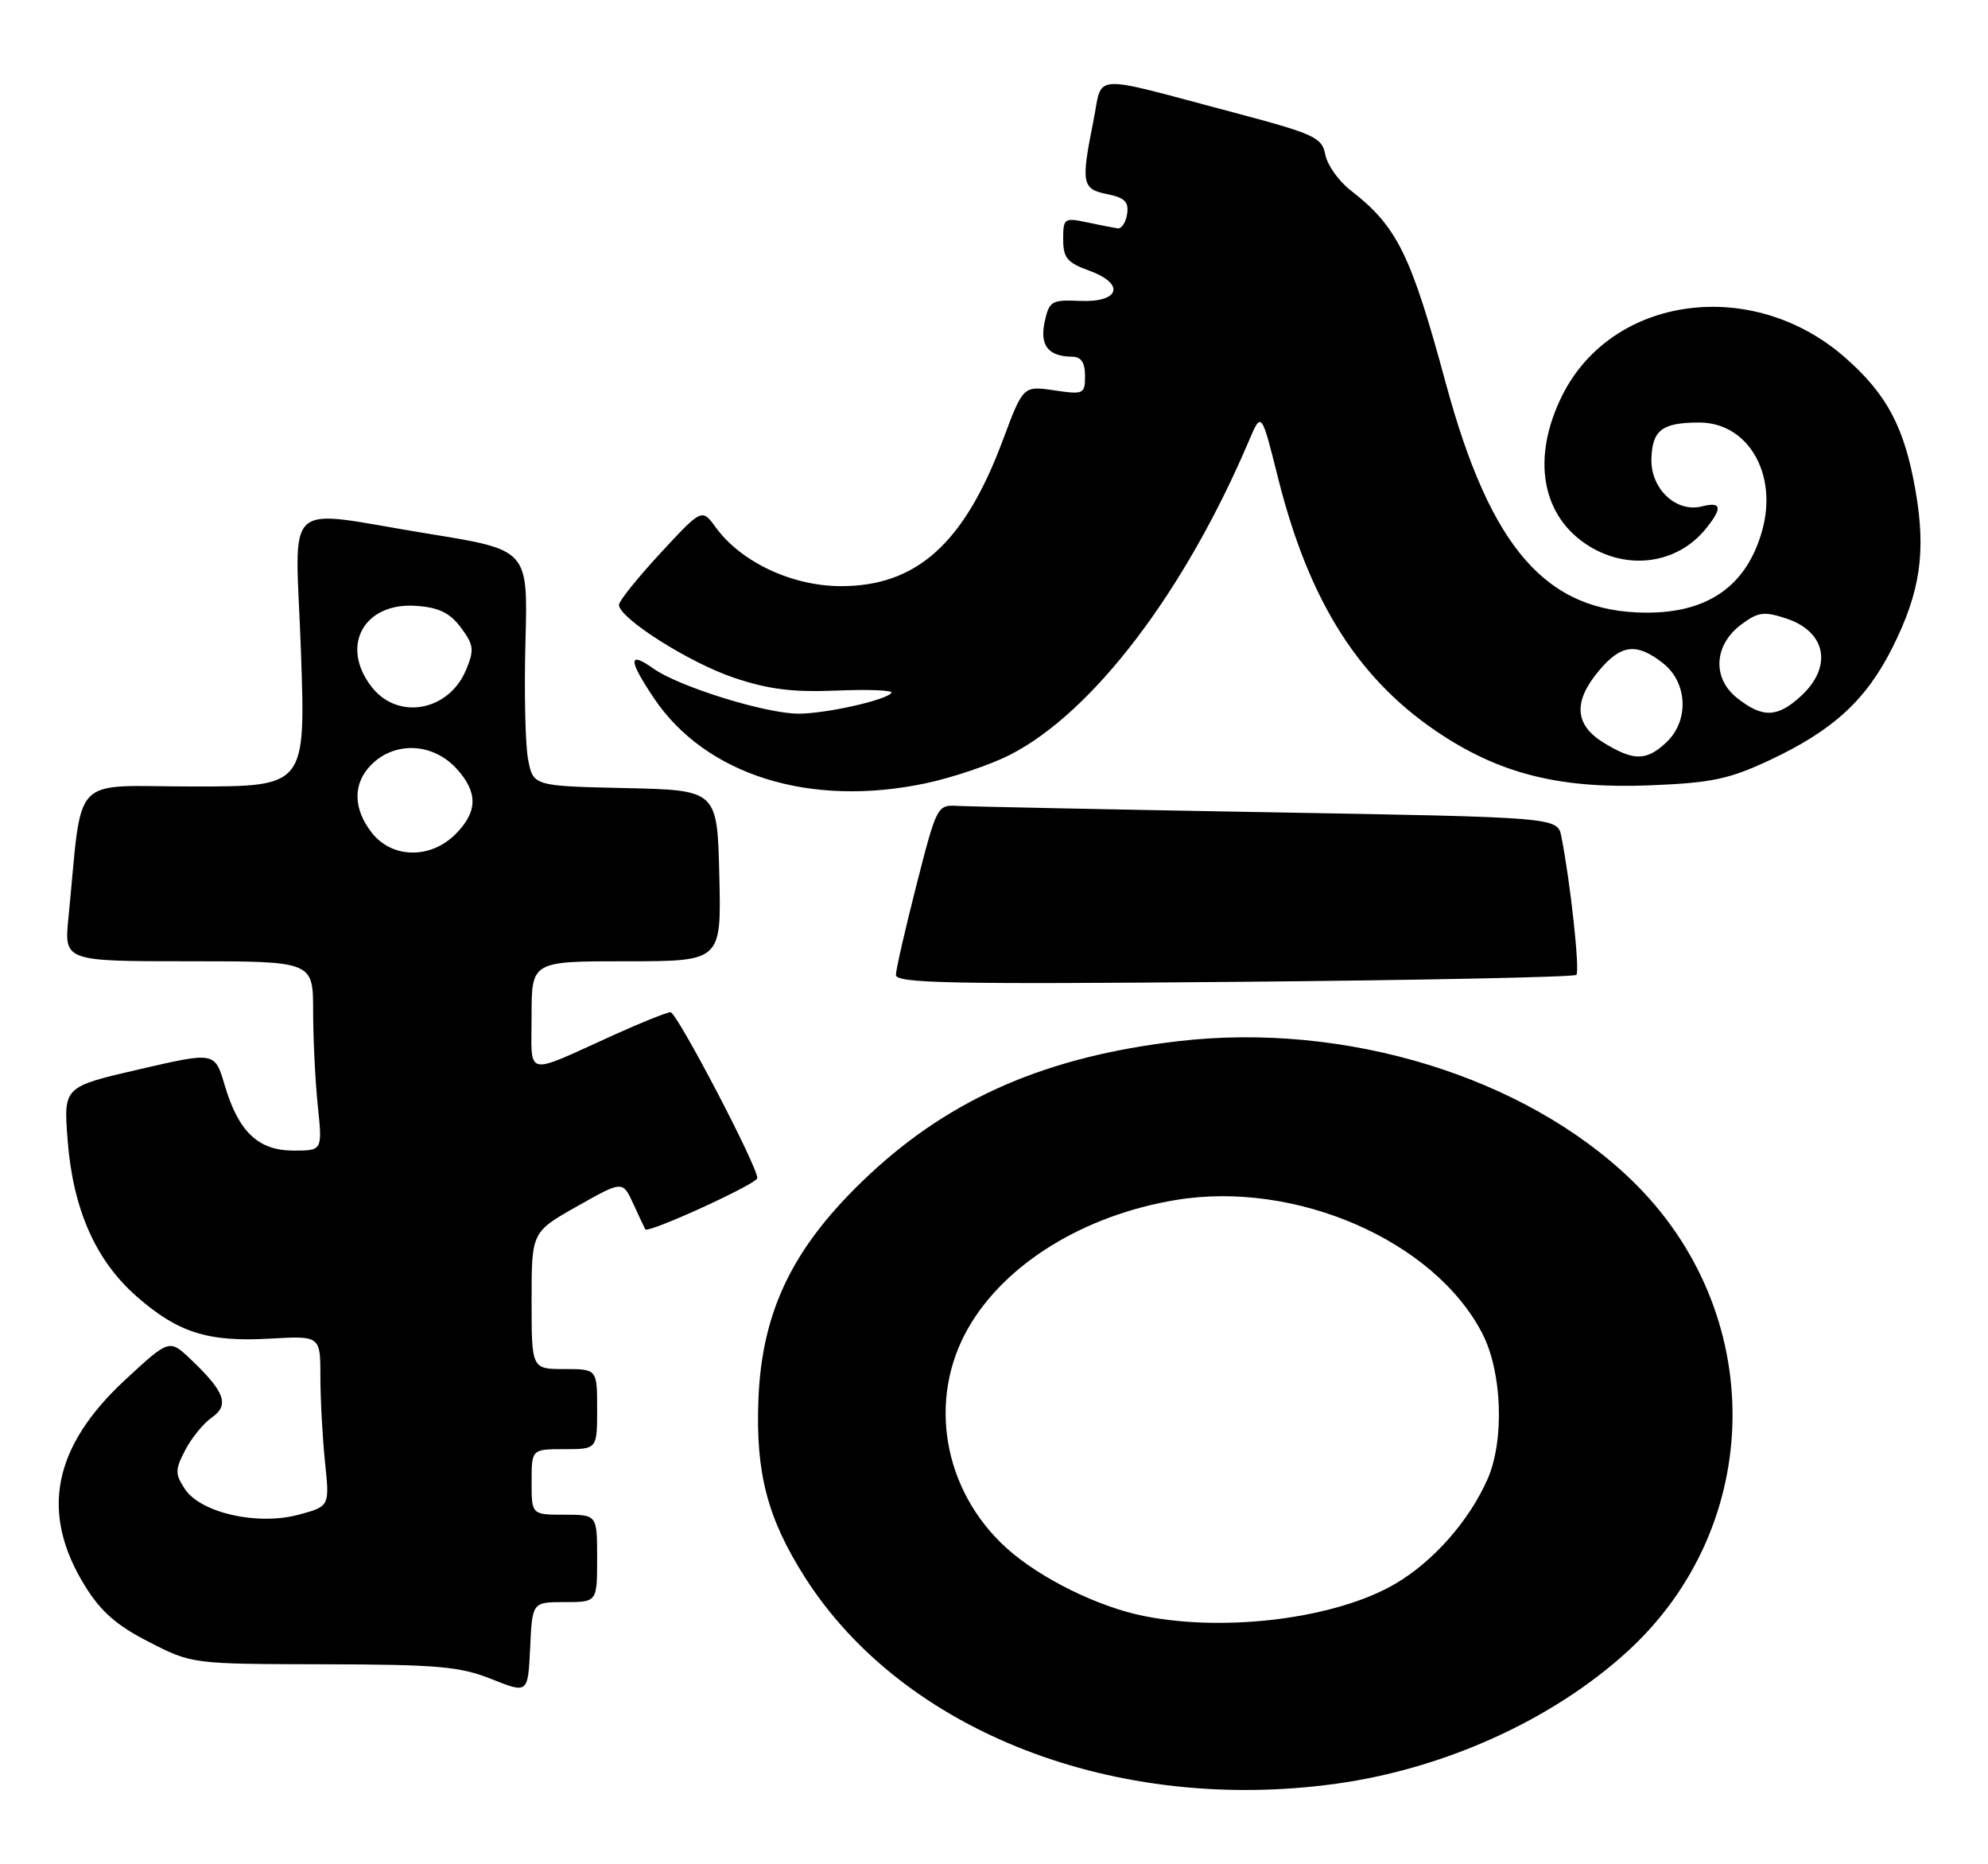 <?xml version="1.0" encoding="UTF-8" standalone="no"?>
<!DOCTYPE svg PUBLIC "-//W3C//DTD SVG 1.1//EN" "http://www.w3.org/Graphics/SVG/1.1/DTD/svg11.dtd" >
<svg xmlns="http://www.w3.org/2000/svg" xmlns:xlink="http://www.w3.org/1999/xlink" version="1.1" viewBox="0 0 273 256">
 <g >
 <path fill="currentColor"
d=" M 183.56 244.93 C 198.42 242.86 213.14 236.18 223.40 226.86 C 242.52 209.46 242.79 180.10 224.00 162.00 C 209.28 147.81 184.76 140.31 161.85 142.97 C 143.84 145.06 130.71 150.73 119.41 161.27 C 109.01 170.99 104.64 179.83 104.15 192.14 C 103.75 202.23 105.38 208.49 110.52 216.57 C 124.03 237.81 153.23 249.15 183.56 244.93 Z  M 77.55 220.00 C 82.00 220.00 82.00 220.00 82.00 214.00 C 82.00 208.00 82.00 208.00 77.50 208.00 C 73.00 208.00 73.00 208.00 73.00 203.50 C 73.00 199.00 73.00 199.00 77.50 199.00 C 82.00 199.00 82.00 199.00 82.00 193.50 C 82.00 188.00 82.00 188.00 77.50 188.00 C 73.00 188.00 73.00 188.00 73.00 178.59 C 73.00 169.18 73.00 169.18 79.25 165.65 C 85.50 162.12 85.50 162.12 86.97 165.31 C 87.77 167.06 88.51 168.64 88.61 168.81 C 88.96 169.43 104.00 162.56 104.00 161.77 C 104.00 160.12 92.95 139.00 92.08 139.00 C 91.59 139.00 88.11 140.39 84.34 142.10 C 71.80 147.77 73.00 148.05 73.00 139.48 C 73.00 132.00 73.00 132.00 86.03 132.00 C 99.06 132.00 99.06 132.00 98.78 120.25 C 98.50 108.50 98.50 108.50 85.86 108.22 C 73.21 107.94 73.21 107.94 72.51 104.22 C 72.13 102.17 71.97 94.88 72.16 88.00 C 72.50 75.51 72.50 75.51 59.00 73.32 C 38.28 69.97 40.57 67.86 41.33 89.50 C 41.97 108.00 41.97 108.00 26.58 108.00 C 9.38 108.00 11.41 105.87 9.40 126.00 C 8.80 132.00 8.80 132.00 25.90 132.00 C 43.00 132.00 43.00 132.00 43.00 138.85 C 43.00 142.62 43.29 148.47 43.64 151.85 C 44.28 158.00 44.28 158.00 40.32 158.00 C 35.45 158.00 32.74 155.42 30.84 148.97 C 29.50 144.44 29.50 144.44 19.11 146.84 C 8.73 149.24 8.73 149.24 9.28 156.48 C 10.00 165.98 13.09 173.03 18.72 177.99 C 24.42 183.00 28.53 184.31 37.09 183.82 C 44.00 183.43 44.00 183.43 44.00 189.07 C 44.00 192.17 44.29 197.44 44.63 200.78 C 45.27 206.85 45.27 206.85 41.01 208.00 C 35.36 209.52 27.54 207.75 25.38 204.46 C 24.03 202.39 24.03 201.84 25.43 199.14 C 26.29 197.48 27.93 195.46 29.08 194.66 C 31.54 192.94 30.89 191.13 26.21 186.68 C 23.25 183.87 23.25 183.87 17.19 189.48 C 7.24 198.70 5.47 207.76 11.67 217.78 C 13.85 221.31 16.03 223.22 20.47 225.48 C 26.36 228.50 26.36 228.50 44.43 228.54 C 60.11 228.57 63.16 228.84 67.50 230.57 C 72.50 232.57 72.50 232.57 72.80 226.29 C 73.09 220.00 73.09 220.00 77.55 220.00 Z  M 216.47 133.87 C 216.98 133.36 215.66 121.15 214.41 114.87 C 213.89 112.23 213.89 112.23 174.20 111.54 C 152.36 111.15 133.19 110.76 131.59 110.67 C 128.69 110.50 128.66 110.57 125.86 121.50 C 124.32 127.55 123.04 133.12 123.03 133.87 C 123.00 135.02 130.54 135.18 169.45 134.83 C 195.00 134.61 216.16 134.17 216.47 133.87 Z  M 127.13 107.56 C 130.78 106.79 135.96 105.04 138.64 103.68 C 150.02 97.91 162.68 81.29 171.52 60.50 C 173.22 56.50 173.22 56.50 175.52 65.68 C 179.83 82.85 186.77 93.66 198.21 101.06 C 206.48 106.40 214.57 108.33 226.65 107.84 C 235.06 107.50 237.46 106.99 243.05 104.37 C 251.75 100.28 256.28 96.12 259.90 88.88 C 263.71 81.27 264.51 75.77 263.05 67.39 C 261.54 58.70 259.15 54.18 253.40 49.12 C 240.71 37.95 221.40 40.53 214.53 54.31 C 210.23 62.94 211.70 71.02 218.30 75.04 C 223.75 78.36 230.40 77.36 234.23 72.63 C 236.58 69.73 236.43 68.85 233.69 69.54 C 230.17 70.43 226.66 67.11 226.78 63.01 C 226.89 59.06 228.23 58.04 233.30 58.02 C 240.04 57.99 244.18 65.09 241.98 72.89 C 239.86 80.44 234.56 84.17 226.06 84.13 C 212.32 84.07 204.69 75.32 198.53 52.58 C 193.76 34.94 191.84 31.07 185.50 26.16 C 183.85 24.89 182.28 22.68 182.00 21.25 C 181.54 18.86 180.55 18.40 169.23 15.40 C 149.33 10.13 151.48 9.99 150.15 16.62 C 148.43 25.19 148.57 25.96 152.05 26.66 C 154.45 27.14 155.03 27.72 154.78 29.39 C 154.60 30.55 154.01 31.44 153.48 31.36 C 152.94 31.28 151.04 30.91 149.25 30.53 C 146.15 29.87 146.00 29.98 146.00 32.86 C 146.00 35.40 146.55 36.07 149.53 37.15 C 154.58 38.97 153.80 41.56 148.28 41.32 C 144.41 41.15 144.08 41.34 143.46 44.19 C 142.75 47.43 143.95 48.96 147.25 48.98 C 148.47 49.00 149.00 49.80 149.00 51.61 C 149.00 54.12 148.82 54.20 144.75 53.60 C 140.50 52.98 140.50 52.98 137.70 60.48 C 132.42 74.61 125.89 80.49 115.50 80.49 C 108.79 80.49 101.77 77.20 98.29 72.42 C 96.39 69.81 96.39 69.81 90.69 75.96 C 87.56 79.35 85.00 82.53 85.00 83.05 C 85.00 84.88 94.61 90.98 100.74 93.05 C 105.51 94.66 108.83 95.08 114.89 94.83 C 119.25 94.65 122.64 94.78 122.42 95.13 C 121.81 96.12 113.46 98.00 109.66 98.00 C 105.15 98.00 93.25 94.30 89.75 91.82 C 86.25 89.33 86.26 90.60 89.80 95.87 C 96.90 106.44 111.24 110.93 127.13 107.56 Z  M 157.18 221.93 C 150.82 220.68 142.82 216.73 138.23 212.59 C 129.52 204.72 127.33 192.18 132.96 182.37 C 138.02 173.54 148.83 166.88 161.49 164.78 C 177.92 162.06 196.96 170.35 203.55 183.10 C 206.29 188.39 206.62 197.80 204.27 203.13 C 201.73 208.87 196.82 214.43 191.60 217.49 C 183.53 222.22 168.50 224.16 157.18 221.93 Z  M 51.07 114.37 C 48.46 111.04 48.43 107.57 51.00 105.00 C 54.26 101.74 59.51 102.01 62.75 105.61 C 65.66 108.84 65.60 111.49 62.55 114.55 C 59.10 117.99 53.86 117.90 51.07 114.37 Z  M 51.07 94.37 C 46.63 88.72 49.96 82.66 57.20 83.20 C 60.28 83.42 61.80 84.17 63.30 86.19 C 65.06 88.56 65.15 89.23 64.01 91.97 C 61.65 97.66 54.68 98.95 51.07 94.37 Z  M 220.25 102.01 C 216.21 99.55 216.00 96.34 219.59 92.08 C 222.62 88.47 224.75 88.23 228.37 91.07 C 231.77 93.75 231.98 99.00 228.81 101.96 C 226.08 104.51 224.36 104.52 220.25 102.01 Z  M 238.58 95.88 C 235.09 93.14 235.34 88.56 239.14 85.74 C 241.43 84.03 242.25 83.93 245.30 84.93 C 250.77 86.74 251.70 91.52 247.35 95.55 C 244.11 98.55 242.07 98.63 238.58 95.88 Z "/>
</g>
</svg>